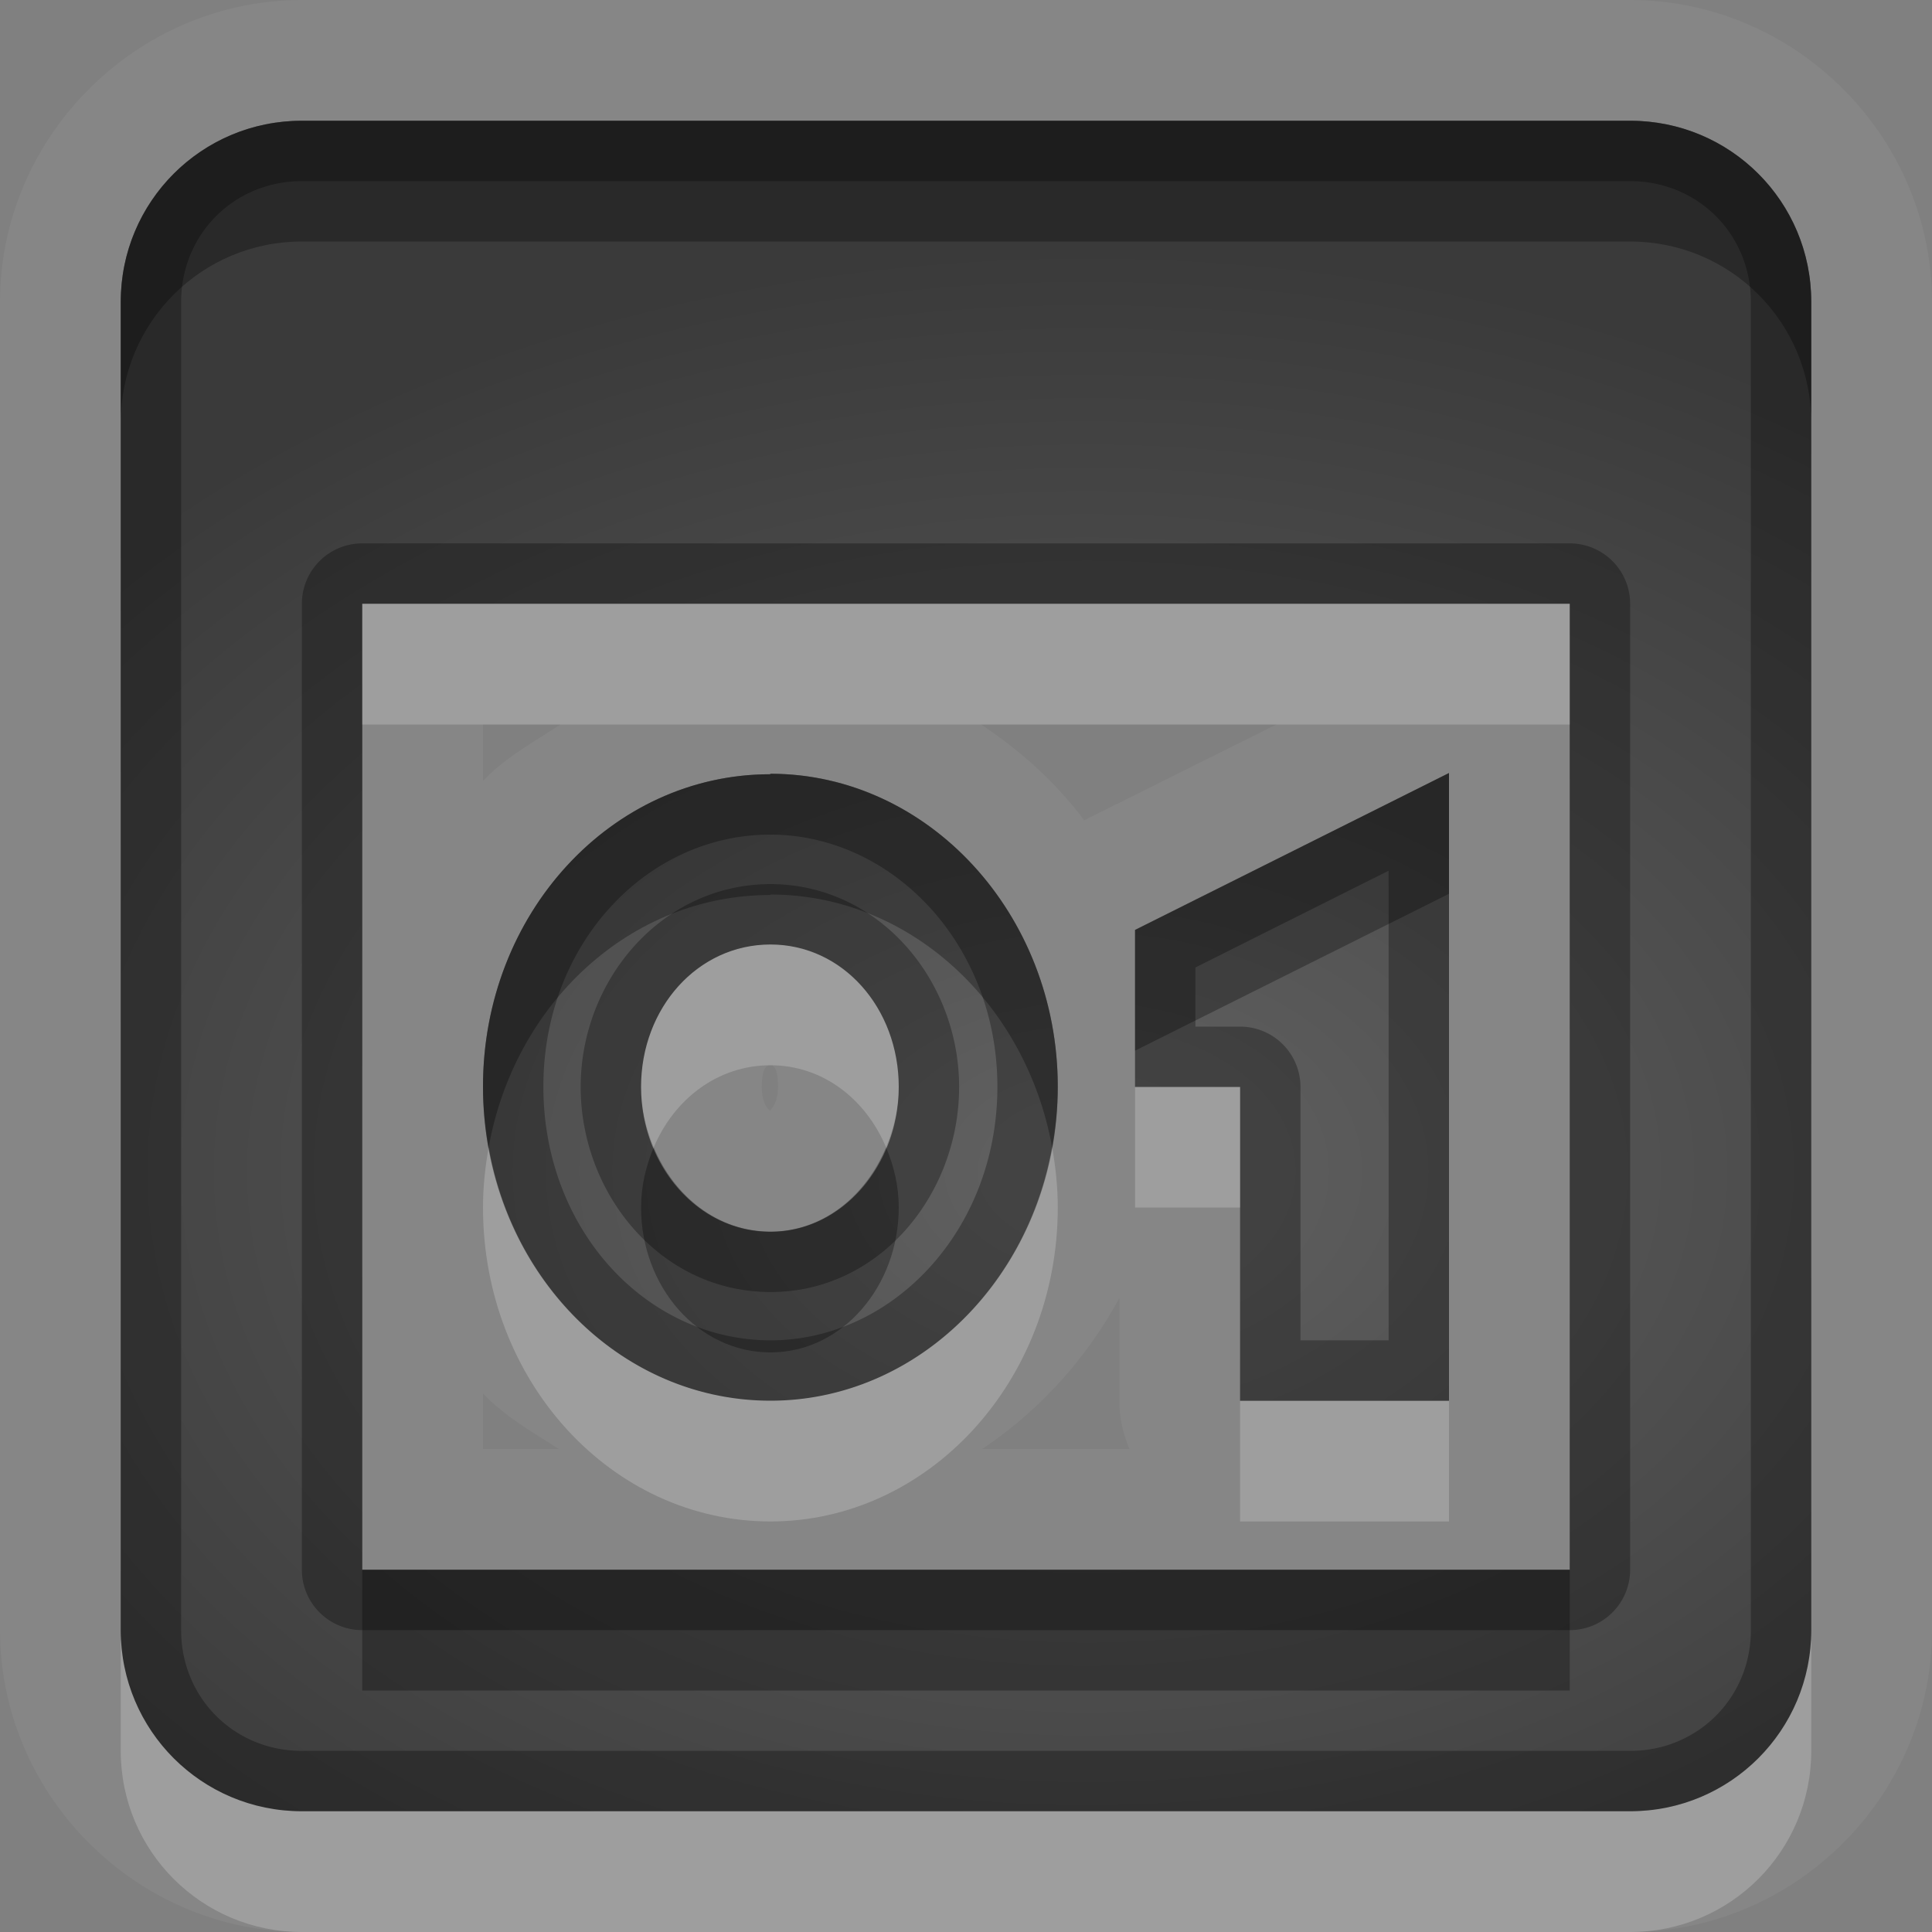 <?xml version="1.0" encoding="UTF-8"?>
<svg id="svg30" width="16" height="16" version="1.1" xmlns="http://www.w3.org/2000/svg" xmlns:cc="http://creativecommons.org/ns#" xmlns:dc="http://purl.org/dc/elements/1.1/" xmlns:rdf="http://www.w3.org/1999/02/22-rdf-syntax-ns#">
 <rect width="100%" height="100%" fill="#808080" stroke="none"/>
 <defs id="defs7">
  <radialGradient id="a" cx="9" cy="10" r="11" gradientTransform="matrix(1 0 0 .7 0 2.7)" gradientUnits="userSpaceOnUse">
   <stop id="stop2" stop-opacity=".235" offset="0"/>
   <stop id="stop4" stop-opacity=".549" offset="1"/>
  </radialGradient>
 </defs>
 <path id="path9" d="m2.5 0c-1.368 0-2.5 1.132-2.5 2.5v11c0 1.37 1.132 2.5 2.5 2.5h11c1.37 0 2.5-1.13 2.5-2.5v-11c0-1.369-1.13-2.5-2.5-2.5h-11zm0 1h11c0.83 0 1.5 0.669 1.5 1.5v11c0 0.83-0.67 1.5-1.5 1.5h-11c-0.83 0-1.5-0.67-1.5-1.5v-11c0-0.83 0.67-1.5 1.5-1.5zm0.5 4v8h10v-8h-10zm1 1h0.641c-0.222 0.146-0.458 0.273-0.641 0.467v-0.467zm4.125 0h2.445l-1.591 0.793c-0.24-0.319-0.526-0.575-0.854-0.793zm3.875 0.402v5.198h-1.73v-2.598h-0.87v-1.301l2.6-1.299zm-5.619 6e-3c1.305 0 2.379 1.16 2.379 2.592 0 1.44-1.074 2.6-2.379 2.6-1.316 0-2.381-1.16-2.381-2.6-1e-3 -1.432 1.063-2.588 2.379-2.588l2e-3 -4e-3zm0 1.414c-0.605 0-1.072 0.528-1.072 1.18 0 0.646 0.467 1.198 1.072 1.198 0.596 0 1.062-0.552 1.062-1.198 0-0.652-0.462-1.18-1.062-1.18zm0 1c0.013 0 0.062 1e-3 0.062 0.18 0 0.164-0.086 0.199-0.062 0.199 5e-3 0-0.072-0.034-0.072-0.199 0-0.176 0.049-0.18 0.072-0.18zm2.889 1.928v0.85a1 1 0 0 0 0.084 0.4h-1.219c0.474-0.32 0.858-0.74 1.135-1.25zm-5.27 0.79c0.179 0.19 0.411 0.32 0.627 0.46h-0.627v-0.46z" fill="#fff" opacity=".05"/>
 <path id="base" d="m2.5 1c-0.83 0-1.5 0.67-1.5 1.5v11c0 0.83 0.67 1.5 1.5 1.5h11c0.83 0 1.5-0.67 1.5-1.5v-11c0-0.831-0.67-1.5-1.5-1.5zm0.5 4h10v8h-10zm3.379 1.412c-1.316 0-2.38 1.156-2.379 2.588 0 1.44 1.064 2.6 2.38 2.6 1.305 0 2.38-1.16 2.38-2.6 0-1.432-1.075-2.592-2.38-2.592zm5.621-0.01-2.6 1.3v1.3h0.87v2.6h1.73zm-5.62 1.42c0.6 0 1.063 0.528 1.063 1.18 0 0.646-0.467 1.2-1.063 1.2-0.605 0-1.071-0.554-1.071-1.2 0-0.652 0.466-1.18 1.071-1.18z" fill="url(#a)"/>
 <path id="path15" d="m2.5 1c-0.83 0-1.5 0.67-1.5 1.5v11c0 0.83 0.67 1.5 1.5 1.5h11c0.83 0 1.5-0.67 1.5-1.5v-11c0-0.831-0.67-1.5-1.5-1.5h-11zm0 0.5h11c0.56 0 1 0.438 1 1v11c0 0.56-0.44 1-1 1h-11c-0.561 0-1-0.44-1-1v-11c0-0.561 0.439-1 1-1zm0.5 3a0.5 0.5 0 0 0-0.5 0.5v8a0.5 0.5 0 0 0 0.5 0.5h10a0.5 0.5 0 0 0 0.5-0.5v-8a0.5 0.5 0 0 0-0.5-0.5h-10zm0 0.5h10v8h-10v-8zm9 1.402-2.6 1.299v1.301h0.87v2.598h1.73v-5.198zm-5.619 6e-3 -2e-3 4e-3c-1.316 0-2.38 1.156-2.379 2.588 0 1.44 1.065 2.6 2.381 2.6 1.305 0 2.379-1.16 2.379-2.6 0-1.432-1.074-2.592-2.379-2.592zm-2e-3 0.504a0.5 0.5 0 0 0 0.017 0c1.002 0.01 1.864 0.913 1.864 2.088 0 1.19-0.87 2.1-1.879 2.1-1.022 0-1.881-0.91-1.881-2.1-1e-3 -1.184 0.856-2.088 1.879-2.088zm5.121 0.299v3.889h-0.73v-2.098a0.5 0.5 0 0 0-0.5-0.5h-0.37v-0.49l1.6-0.801zm-5.119 0.111c-0.896 0-1.572 0.79-1.572 1.68 0 0.886 0.662 1.698 1.572 1.698 0.906 0 1.562-0.811 1.562-1.698 0-0.889-0.669-1.68-1.562-1.68zm0 0.5c0.6 0 1.062 0.528 1.062 1.18 0 0.646-0.466 1.198-1.062 1.198-0.605 0-1.072-0.552-1.072-1.198 0-0.652 0.467-1.18 1.072-1.18z" opacity=".3"/>
 <path id="path20" d="m2.5 1c-0.83 0-1.5 0.67-1.5 1.5v1c0-0.83 0.67-1.5 1.5-1.5h11c0.83 0 1.5 0.669 1.5 1.5v-1c0-0.831-0.67-1.5-1.5-1.5h-11zm9.5 5.402-2.6 1.299v1l2.6-1.299v-1zm-5.619 6e-3 -2e-3 4e-3c-1.316 0-2.38 1.156-2.379 2.588 0 0.172 0.018 0.339 0.047 0.502 0.213-1.192 1.173-2.09 2.332-2.09l2e-3 -4e-3c1.149 0 2.116 0.899 2.332 2.092 0.029-0.162 0.047-0.329 0.047-0.5 0-1.432-1.074-2.592-2.379-2.592zm-0.967 3.094c-0.064 0.152-0.105 0.319-0.105 0.498 0 0.65 0.467 1.2 1.072 1.2 0.596 0 1.062-0.55 1.062-1.2 0-0.179-0.041-0.346-0.105-0.498-0.168 0.404-0.526 0.698-0.957 0.698-0.438 0-0.799-0.294-0.967-0.698zm-2.414 3.498v1h10v-1h-10z" opacity=".3"/>
 <path id="path25" d="m3 5v1h10v-1h-10zm3.381 2.822c-0.605 0-1.072 0.528-1.072 1.18 0 0.179 0.041 0.345 0.105 0.5 0.168-0.399 0.529-0.68 0.967-0.68 0.434 0 0.79 0.281 0.957 0.68 0.064-0.155 0.105-0.321 0.105-0.5 0-0.652-0.462-1.18-1.062-1.18zm3.019 1.18v0.998h0.87v-0.998h-0.87zm-0.687 0.498c-0.215 1.2-1.182 2.1-2.332 2.1-1.159 0-2.121-0.9-2.334-2.098-0.029 0.162-0.047 0.327-0.047 0.498 0 1.44 1.065 2.6 2.381 2.6 1.305 0 2.379-1.16 2.379-2.6 0-0.171-0.018-0.338-0.047-0.5zm1.557 2.1v1h1.73v-1h-1.73zm-9.27 1.9v1c0 0.83 0.67 1.5 1.5 1.5h11c0.83 0 1.5-0.67 1.5-1.5v-1c0 0.83-0.67 1.5-1.5 1.5h-11c-0.83 0-1.5-0.67-1.5-1.5z" fill="#fff" opacity=".2"/>
</svg>
